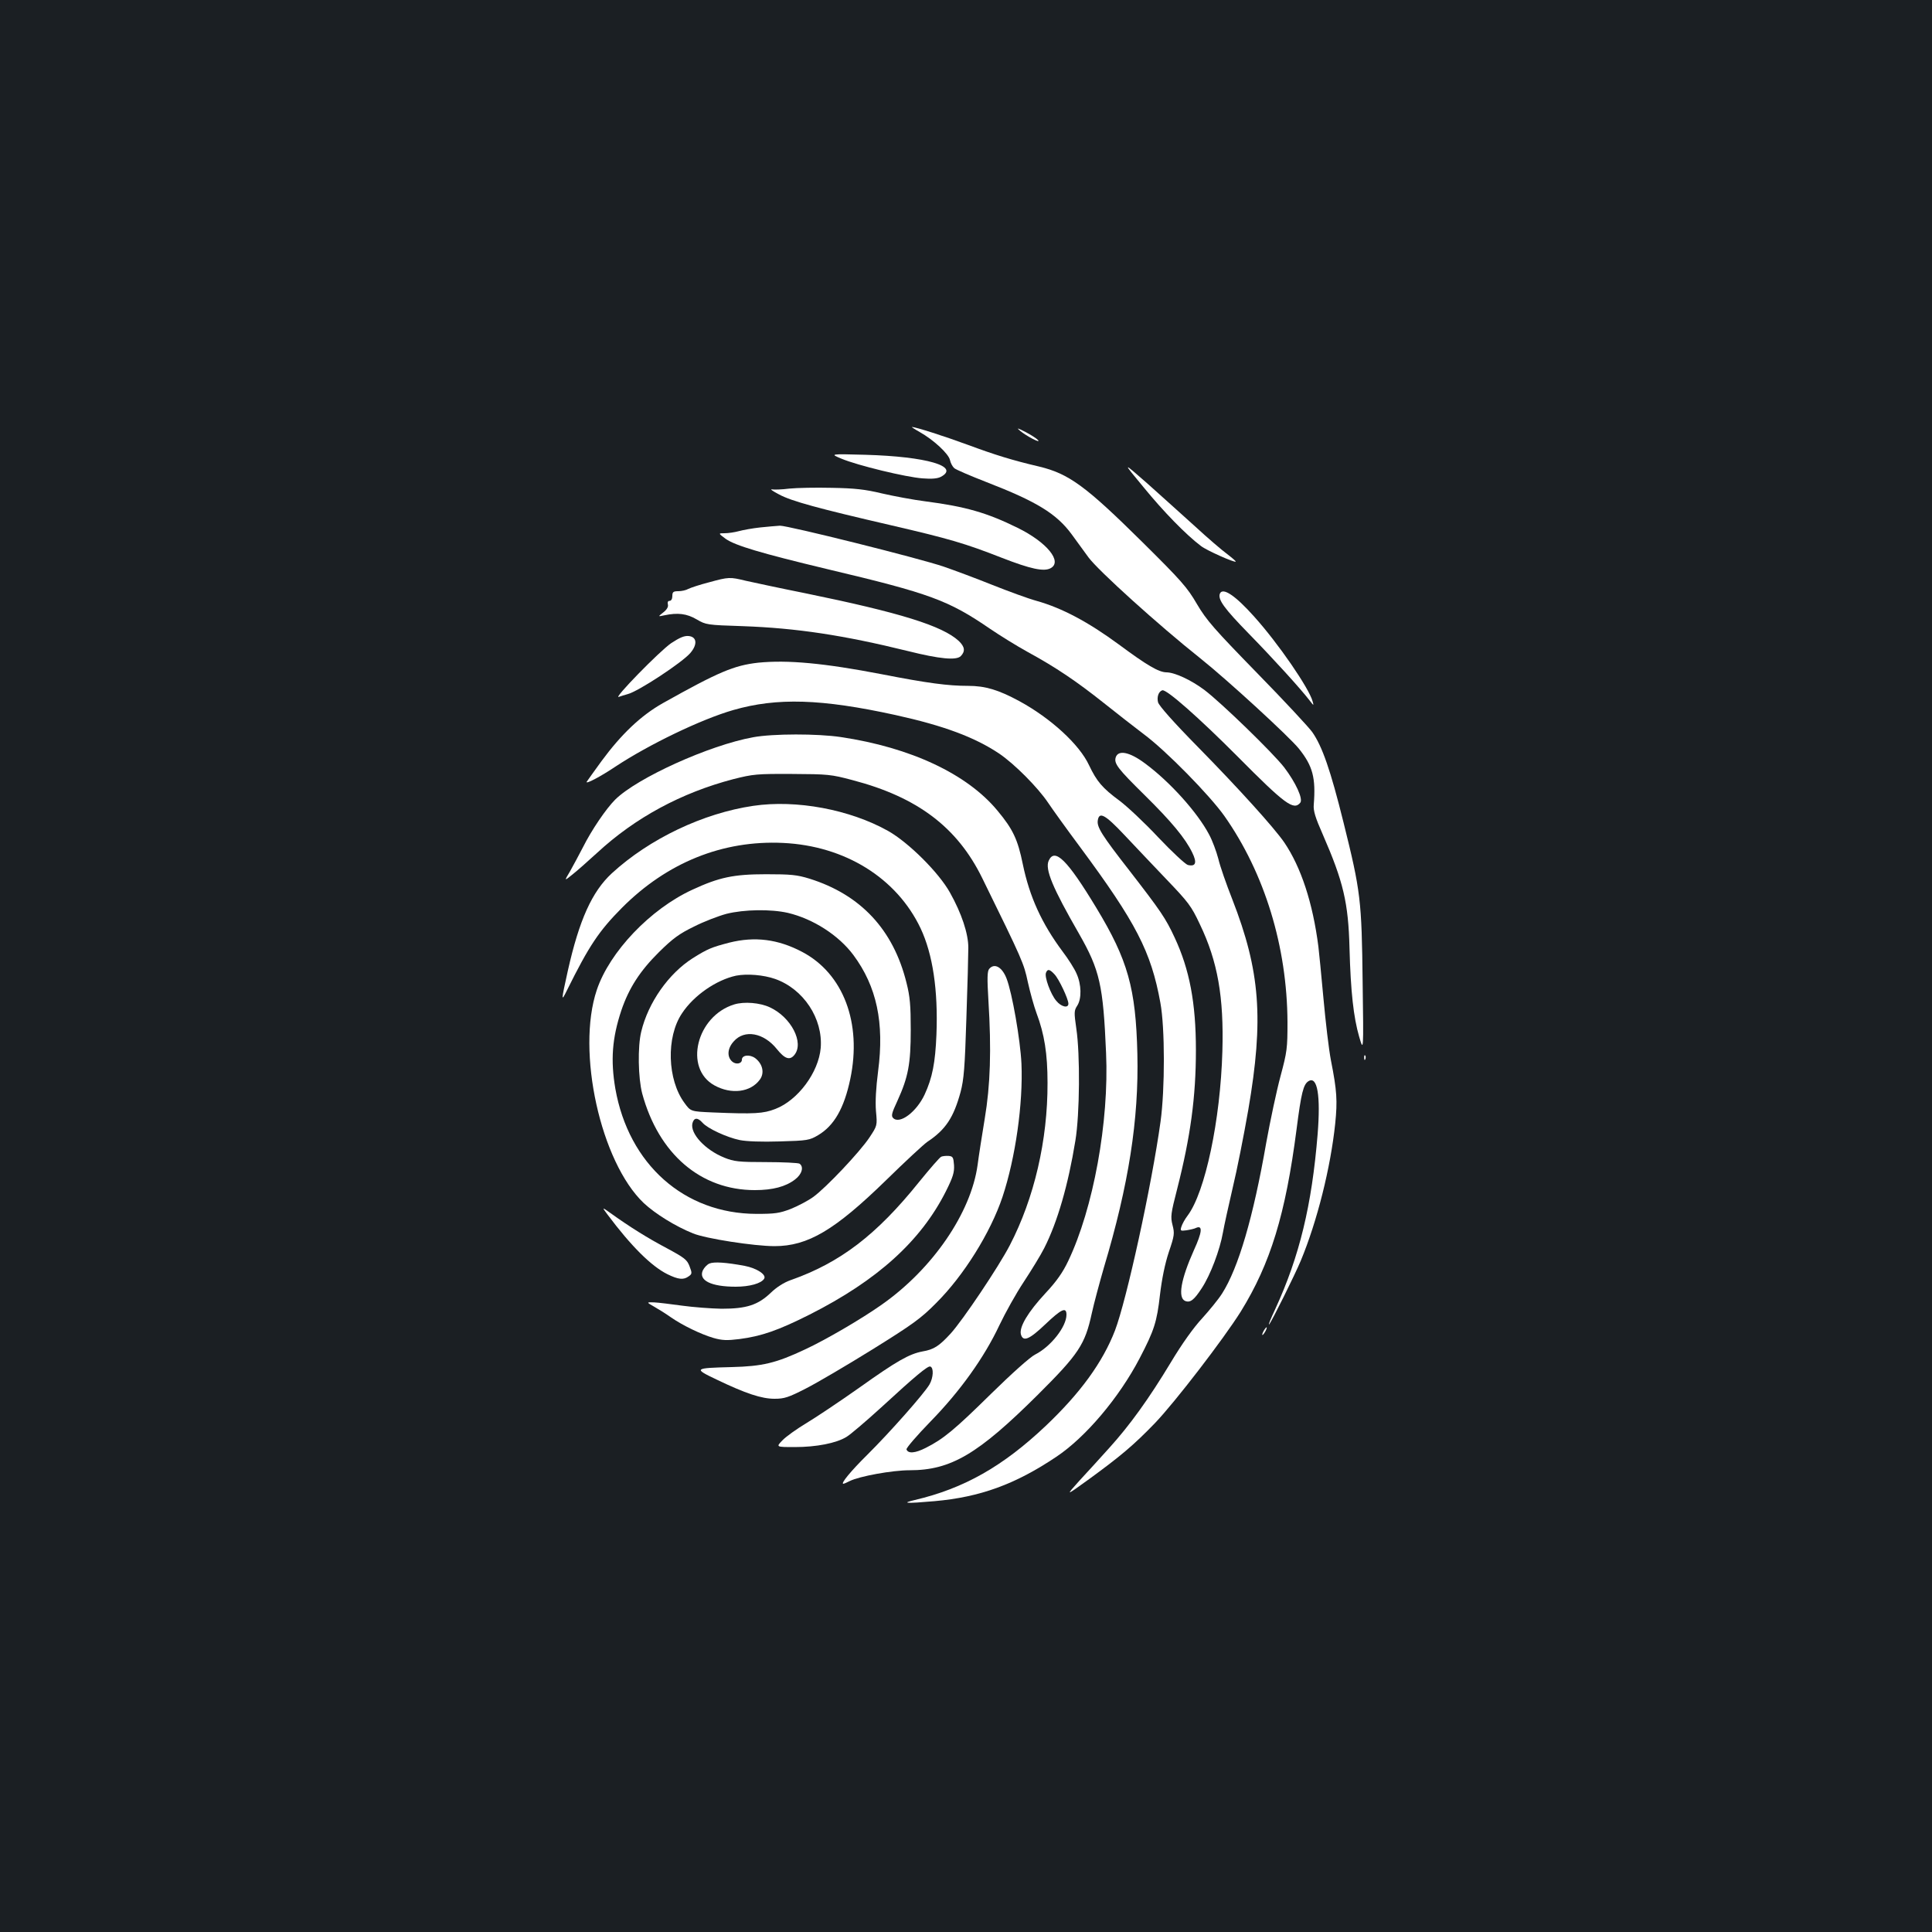 <?xml version="1.0" standalone="no"?>
<!DOCTYPE svg PUBLIC "-//W3C//DTD SVG 20010904//EN"
 "http://www.w3.org/TR/2001/REC-SVG-20010904/DTD/svg10.dtd">
<svg version="1.0" xmlns="http://www.w3.org/2000/svg"
 width="1000pt" height="1000pt" viewBox="0 0 1000 1000"
 preserveAspectRatio="xMidYMid meet">
<rect width="100%" height="100%" fill="#1b1f23"/>
<g transform="translate(0,1000) scale(0.1,-0.1)"
fill="#ffffff" stroke="none">
<path d="M4760 7764 c73 -41 150 -113 157 -145 3 -15 13 -34 22 -42 9 -8 84
-40 166 -72 261 -101 364 -164 443 -272 23 -32 62 -85 86 -118 49 -67 363
-351 577 -521 142 -113 463 -408 512 -469 72 -90 88 -151 77 -290 -3 -31 8
-67 47 -155 106 -243 132 -352 138 -587 6 -226 21 -359 50 -459 23 -79 23 -79
18 281 -5 427 -10 470 -99 828 -67 270 -110 394 -162 468 -17 24 -145 162
-285 305 -223 229 -262 273 -312 358 -50 86 -81 121 -283 321 -293 290 -380
353 -533 390 -141 33 -230 61 -368 112 -122 45 -272 93 -291 93 -3 0 15 -12
40 -26z"/>
<path d="M5280 7770 c34 -28 109 -67 93 -48 -7 8 -36 27 -65 42 -43 22 -48 23
-28 6z"/>
<path d="M4355 7626 c83 -35 335 -96 420 -102 48 -4 78 -1 95 8 101 54 -74
105 -390 114 -185 5 -185 5 -125 -20z"/>
<path d="M5920 7477 c102 -125 219 -245 296 -303 29 -23 174 -87 180 -81 2 2
-18 19 -44 39 -26 19 -102 84 -167 144 -66 60 -178 160 -248 223 -129 113
-129 113 -17 -22z"/>
<path d="M4085 7471 c-38 -5 -79 -6 -90 -4 -11 2 6 -10 37 -26 64 -35 205 -73
581 -160 302 -70 383 -94 572 -168 149 -58 218 -73 253 -54 63 34 -20 135
-171 209 -158 78 -269 110 -477 137 -63 8 -164 27 -225 41 -87 21 -141 27
-260 29 -82 2 -181 0 -220 -4z"/>
<path d="M3935 7270 c-38 -4 -88 -13 -110 -19 -22 -6 -55 -11 -74 -11 -34 0
-34 0 5 -29 50 -35 181 -74 527 -157 532 -126 626 -161 842 -309 50 -34 137
-88 195 -120 145 -79 253 -152 395 -265 66 -53 158 -124 205 -160 116 -86 341
-316 417 -423 209 -297 325 -677 327 -1067 0 -136 -2 -153 -36 -280 -20 -74
-53 -229 -74 -345 -67 -385 -144 -648 -229 -781 -19 -30 -66 -87 -103 -128
-43 -46 -104 -131 -162 -228 -114 -189 -213 -326 -319 -443 -45 -50 -114 -126
-154 -169 -72 -80 -72 -80 43 3 169 123 237 180 349 296 104 109 353 433 443
576 154 249 232 504 289 944 24 187 35 233 62 249 46 28 63 -75 47 -275 -30
-368 -94 -632 -219 -904 -23 -49 -38 -85 -32 -80 13 14 133 256 164 330 85
205 154 481 178 709 12 119 9 170 -22 327 -11 56 -28 202 -39 323 -11 122 -23
241 -26 266 -29 227 -90 412 -177 540 -54 78 -235 278 -444 491 -129 131 -204
216 -209 234 -7 28 3 56 22 62 21 7 190 -142 390 -343 246 -248 290 -280 324
-239 16 19 -23 104 -83 183 -59 76 -325 334 -412 400 -69 52 -155 92 -198 92
-40 1 -100 36 -247 145 -158 116 -293 188 -425 225 -44 12 -147 50 -230 83
-82 33 -195 75 -250 94 -129 44 -807 213 -848 212 -18 -1 -63 -5 -102 -9z"/>
<path d="M3670 6986 c-47 -12 -95 -28 -107 -34 -12 -7 -35 -12 -52 -12 -26 0
-31 -4 -31 -25 0 -15 -6 -25 -14 -25 -9 0 -12 -7 -9 -19 3 -12 -5 -26 -24 -41
-28 -22 -28 -22 5 -15 70 15 117 9 168 -21 48 -28 53 -29 239 -35 279 -10 522
-47 855 -129 164 -41 250 -49 273 -26 24 25 21 48 -10 78 -85 79 -305 147
-793 247 -135 27 -274 57 -310 65 -82 20 -88 20 -190 -8z"/>
<path d="M6314 6927 c-11 -30 22 -76 149 -206 129 -132 268 -285 315 -346 22
-29 23 -29 16 -5 -18 67 -177 299 -302 438 -98 110 -164 154 -178 119z"/>
<path d="M3474 6671 c-60 -41 -304 -291 -271 -278 11 4 31 10 45 14 54 13 285
165 326 214 37 44 33 83 -10 87 -22 2 -46 -8 -90 -37z"/>
<path d="M3925 6570 c-126 -14 -206 -48 -495 -210 -113 -64 -214 -160 -317
-300 -38 -52 -72 -100 -76 -106 -9 -16 71 26 150 79 173 114 442 244 609 292
226 65 456 58 839 -26 250 -55 410 -115 536 -199 80 -54 201 -176 254 -255 22
-33 96 -136 166 -230 288 -389 367 -540 415 -805 24 -129 24 -448 1 -615 -46
-332 -176 -925 -236 -1082 -64 -165 -179 -323 -358 -493 -222 -210 -423 -324
-678 -384 -73 -17 -46 -19 102 -6 236 21 418 87 631 230 151 101 324 305 431
510 75 144 89 187 105 328 10 84 26 162 46 222 29 85 30 96 19 139 -11 43 -9
59 24 187 69 271 97 476 97 719 0 244 -33 417 -110 582 -47 101 -71 136 -235
348 -142 182 -168 224 -163 258 7 48 38 31 137 -74 53 -56 151 -160 219 -231
112 -117 128 -137 172 -231 93 -193 125 -378 117 -658 -10 -356 -89 -730 -180
-851 -14 -18 -28 -44 -32 -57 -7 -22 -5 -23 26 -19 19 3 42 8 51 13 34 14 30
-23 -12 -115 -68 -152 -85 -248 -45 -264 26 -10 46 6 85 66 45 68 94 198 110
289 6 35 29 138 50 229 22 91 58 273 81 405 81 471 62 719 -83 1091 -30 76
-63 170 -72 209 -10 38 -31 95 -48 126 -60 114 -204 274 -332 368 -79 59 -138
71 -151 31 -10 -32 11 -59 149 -195 141 -139 211 -224 247 -298 26 -53 18 -74
-23 -64 -13 4 -82 68 -153 143 -71 76 -162 161 -201 190 -88 65 -117 99 -157
183 -50 108 -199 244 -361 332 -109 59 -177 79 -265 79 -104 0 -210 14 -446
60 -301 58 -488 75 -640 60z"/>
<path d="M3898 6184 c-226 -41 -600 -210 -714 -323 -47 -47 -122 -157 -167
-247 -20 -39 -50 -94 -66 -123 -31 -52 -31 -52 10 -19 23 18 81 69 130 114
198 183 437 311 704 381 103 26 122 28 305 27 185 -1 201 -2 313 -32 336 -88
542 -244 671 -507 210 -428 215 -440 236 -538 12 -54 32 -126 45 -161 41 -109
57 -210 57 -361 1 -297 -69 -597 -195 -840 -58 -112 -244 -389 -307 -458 -59
-64 -86 -82 -145 -92 -69 -13 -134 -50 -325 -186 -102 -72 -226 -155 -276
-185 -50 -30 -106 -70 -124 -89 -34 -35 -34 -35 64 -35 111 0 215 20 268 53
20 12 101 81 180 153 176 162 240 215 253 211 19 -6 16 -58 -4 -93 -29 -49
-207 -250 -322 -364 -86 -85 -139 -150 -124 -150 3 0 18 6 33 14 50 25 220 56
310 56 214 0 354 83 663 390 213 212 245 261 280 422 11 51 40 158 63 238 128
427 181 766 173 1105 -8 340 -49 486 -213 757 -150 248 -215 312 -246 243 -20
-44 20 -140 157 -378 108 -189 125 -267 140 -617 16 -357 -66 -805 -196 -1077
-28 -59 -60 -105 -119 -168 -89 -96 -135 -173 -126 -211 11 -41 43 -28 126 51
84 80 110 92 110 50 0 -62 -81 -165 -162 -206 -25 -12 -121 -98 -228 -203
-191 -188 -247 -234 -338 -280 -55 -28 -92 -31 -100 -8 -2 7 54 72 125 145
153 157 277 330 356 498 30 63 86 164 126 224 40 61 88 139 106 175 69 136
124 328 161 555 23 138 25 448 5 581 -12 84 -12 93 5 119 23 36 22 109 -4 166
-10 24 -43 76 -72 114 -108 145 -171 283 -206 452 -26 128 -51 181 -131 277
-157 190 -449 327 -811 381 -120 18 -351 18 -454 -1z m1560 -1227 c23 -24 72
-128 72 -152 0 -25 -37 -17 -63 15 -29 34 -62 124 -53 145 8 21 19 19 44 -8z"/>
<path d="M3899 5829 c-259 -38 -537 -170 -732 -349 -103 -95 -169 -242 -228
-505 -35 -158 -35 -163 -4 -100 114 230 165 306 284 426 233 234 521 351 834
336 320 -15 588 -181 712 -442 63 -134 91 -320 82 -550 -6 -146 -21 -223 -61
-310 -42 -90 -129 -156 -163 -122 -11 11 -8 25 22 89 56 123 69 191 69 368 0
126 -4 172 -22 243 -68 275 -237 456 -502 539 -65 20 -96 23 -225 23 -168 0
-243 -16 -381 -80 -218 -100 -429 -322 -495 -519 -107 -318 20 -891 243 -1103
60 -56 165 -121 255 -157 65 -27 317 -66 422 -66 173 0 312 83 576 340 99 97
196 187 215 200 95 63 136 126 172 258 17 65 22 126 30 382 6 168 10 332 10
365 0 73 -35 178 -95 285 -58 104 -214 259 -320 319 -198 111 -475 163 -698
130z m179 -554 c131 -31 263 -116 339 -218 121 -163 161 -351 128 -602 -11
-86 -15 -156 -11 -206 7 -75 7 -75 -34 -137 -50 -75 -223 -258 -290 -307 -26
-19 -79 -47 -116 -62 -60 -23 -83 -26 -179 -26 -374 1 -661 257 -730 648 -25
147 -17 261 31 405 39 115 96 204 195 302 72 71 105 95 181 132 51 26 127 55
168 66 92 23 230 25 318 5z"/>
<path d="M3775 5121 c-92 -24 -112 -32 -190 -81 -124 -79 -230 -229 -266 -380
-19 -77 -16 -240 5 -320 85 -313 303 -500 583 -500 93 0 160 18 208 55 36 27
47 66 23 82 -7 4 -85 8 -173 8 -142 0 -166 3 -216 23 -99 40 -178 125 -165
178 8 30 27 31 52 3 26 -30 126 -76 193 -90 35 -7 113 -10 207 -7 143 4 154 6
198 32 83 49 135 139 167 291 61 290 -36 546 -249 658 -125 66 -245 81 -377
48z m237 -188 c147 -52 248 -205 236 -357 -11 -127 -118 -271 -235 -316 -62
-24 -108 -27 -323 -18 -115 5 -115 5 -147 49 -89 120 -96 341 -13 464 61 93
178 173 280 195 57 11 142 4 202 -17z"/>
<path d="M3800 4801 c-195 -60 -262 -331 -102 -419 87 -48 187 -36 235 30 25
34 15 81 -24 111 -29 21 -69 16 -69 -8 0 -21 -31 -27 -51 -9 -27 25 -24 68 9
104 55 63 155 45 223 -40 41 -51 67 -60 91 -30 51 63 -17 195 -127 246 -51 24
-133 31 -185 15z"/>
<path d="M5120 4985 c-10 -12 -11 -48 -4 -163 16 -257 10 -439 -19 -612 -14
-85 -31 -193 -37 -240 -34 -247 -232 -537 -495 -722 -103 -73 -291 -183 -399
-233 -149 -70 -219 -87 -379 -91 -196 -5 -199 -7 -77 -65 150 -72 232 -99 299
-99 51 0 72 7 162 53 57 29 212 120 344 202 209 130 252 161 330 240 143 142
282 365 344 550 67 202 107 483 98 690 -6 124 -48 365 -77 440 -23 60 -63 82
-90 50z"/>
<path d="M7061 4524 c0 -11 3 -14 6 -6 3 7 2 16 -1 19 -3 4 -6 -2 -5 -13z"/>
<path d="M4872 4013 c-7 -2 -59 -62 -115 -131 -221 -275 -409 -418 -665 -508
-34 -12 -72 -36 -102 -65 -67 -64 -126 -83 -255 -83 -55 1 -147 8 -205 16 -58
8 -123 16 -145 17 -40 1 -40 1 2 -23 23 -13 61 -37 85 -54 62 -43 156 -88 220
-107 46 -13 70 -14 135 -6 115 15 201 45 364 127 350 177 575 380 705 638 37
74 44 98 42 135 -3 41 -6 46 -28 48 -14 1 -31 -1 -38 -4z"/>
<path d="M3144 3714 c122 -163 226 -267 310 -309 57 -28 84 -31 111 -11 17 12
18 16 4 52 -13 34 -26 44 -119 94 -100 53 -191 110 -290 181 -45 32 -45 32
-16 -7z"/>
<path d="M3672 3460 c-12 -5 -27 -21 -34 -35 -24 -52 42 -85 170 -85 72 0 132
17 147 41 14 21 -38 55 -101 67 -97 18 -158 22 -182 12z"/>
<path d="M6540 3110 c-6 -11 -8 -20 -6 -20 3 0 10 9 16 20 6 11 8 20 6 20 -3
0 -10 -9 -16 -20z"/>
</g>
</svg>
